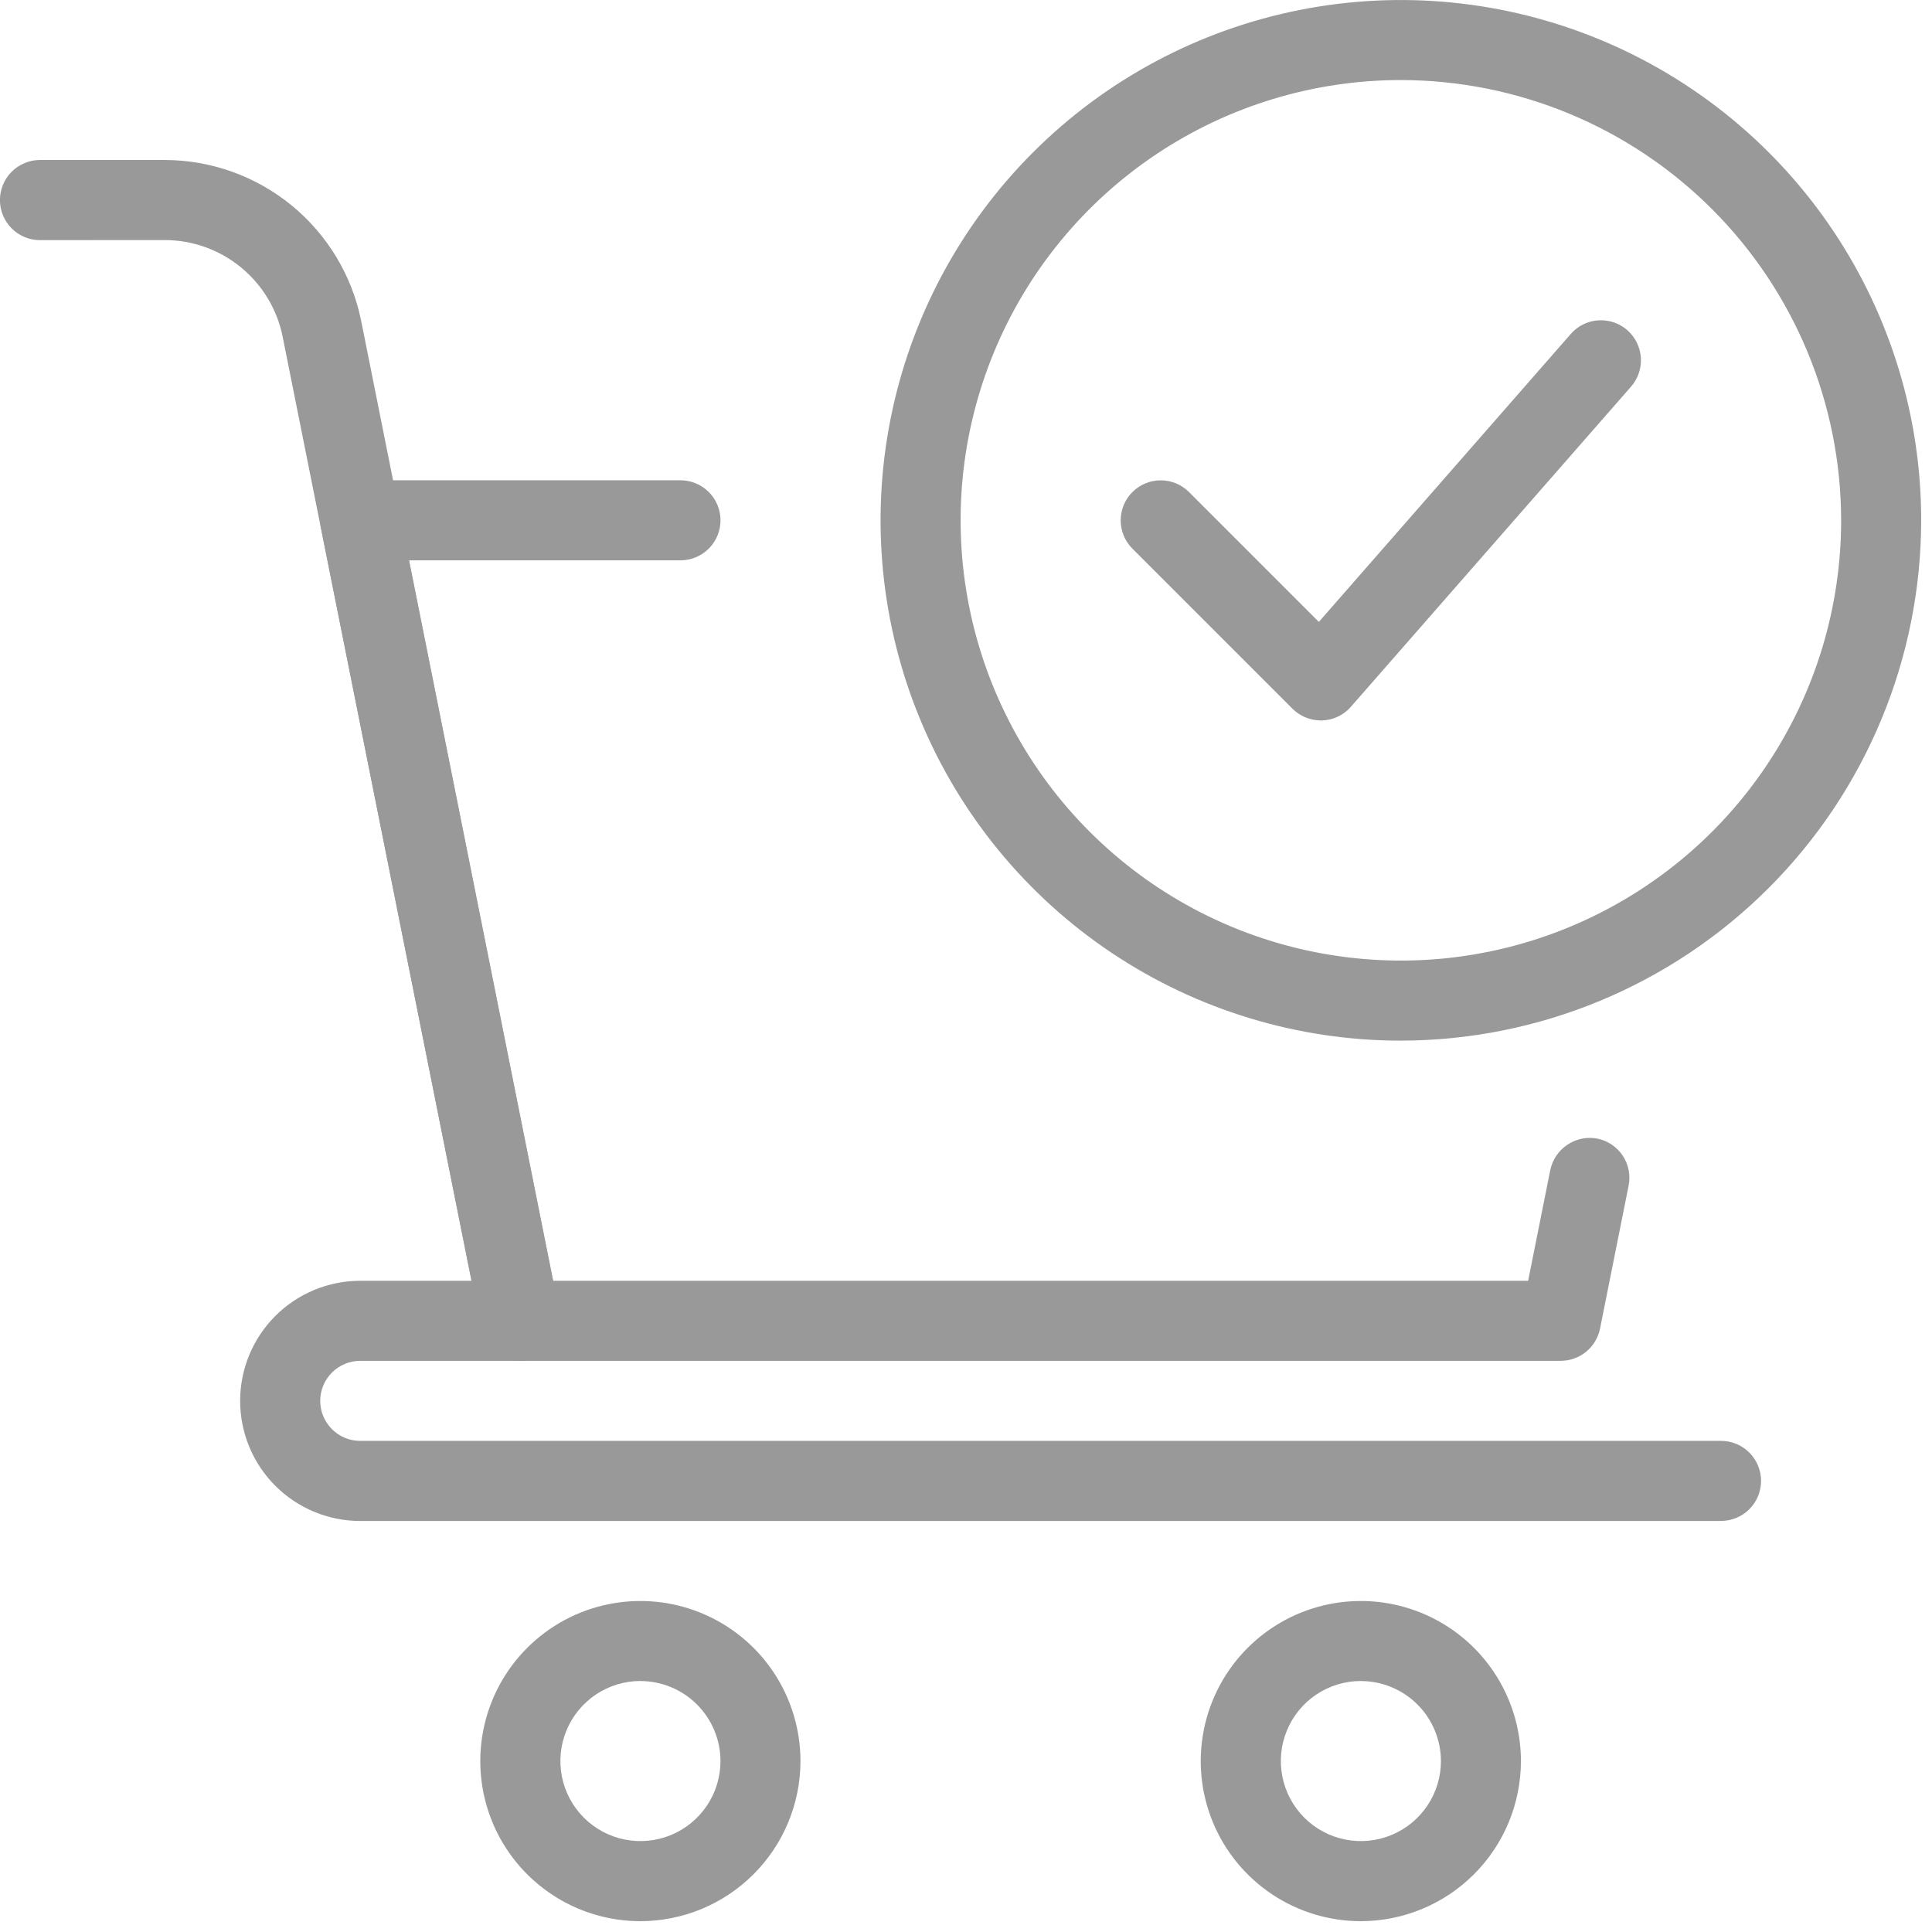<svg width="74" height="74" viewBox="0 0 74 74" fill="none" xmlns="http://www.w3.org/2000/svg">
<path d="M53.656 39.859C49.715 39.859 45.861 38.69 42.584 36.5C39.307 34.31 36.753 31.198 35.245 27.556C33.736 23.915 33.342 19.907 34.111 16.042C34.88 12.176 36.778 8.625 39.565 5.838C42.352 3.051 45.903 1.153 49.769 0.384C53.635 -0.385 57.642 0.01 61.283 1.518C64.924 3.026 68.037 5.58 70.227 8.857C72.417 12.135 73.586 15.988 73.586 19.929C73.58 25.213 71.478 30.279 67.742 34.015C64.006 37.751 58.94 39.853 53.656 39.859ZM53.656 3.066C50.321 3.066 47.061 4.055 44.288 5.908C41.515 7.761 39.353 10.395 38.077 13.476C36.801 16.558 36.467 19.948 37.118 23.219C37.769 26.49 39.375 29.495 41.733 31.853C44.092 34.212 47.096 35.818 50.367 36.468C53.639 37.119 57.029 36.785 60.11 35.508C63.192 34.232 65.825 32.071 67.678 29.297C69.531 26.524 70.52 23.264 70.52 19.929C70.515 15.458 68.736 11.172 65.575 8.011C62.413 4.849 58.127 3.071 53.656 3.066Z" fill="#999999"/>
<path d="M50.591 27.595C50.184 27.594 49.795 27.433 49.506 27.147L43.374 21.015C43.087 20.727 42.925 20.338 42.925 19.931C42.925 19.524 43.087 19.134 43.374 18.847C43.661 18.559 44.051 18.398 44.458 18.398C44.865 18.398 45.255 18.559 45.542 18.847L50.515 23.82L60.166 12.789C60.434 12.483 60.812 12.296 61.218 12.27C61.624 12.243 62.024 12.379 62.33 12.646C62.635 12.915 62.822 13.293 62.849 13.699C62.876 14.104 62.74 14.504 62.472 14.81L51.74 27.074C51.602 27.232 51.434 27.36 51.244 27.449C51.055 27.539 50.849 27.588 50.64 27.595H50.588H50.591Z" fill="#999999"/>
<path d="M59.788 52.123H19.929C19.575 52.122 19.232 51.999 18.959 51.774C18.686 51.55 18.498 51.237 18.429 50.89L12.295 20.23C12.25 20.008 12.255 19.778 12.309 19.558C12.364 19.337 12.467 19.132 12.611 18.957C12.755 18.781 12.936 18.64 13.141 18.543C13.346 18.446 13.57 18.396 13.797 18.396H26.064C26.265 18.396 26.465 18.436 26.651 18.513C26.837 18.59 27.006 18.703 27.148 18.845C27.29 18.987 27.403 19.156 27.48 19.342C27.557 19.528 27.597 19.728 27.597 19.929C27.597 20.13 27.557 20.33 27.48 20.516C27.403 20.702 27.29 20.871 27.148 21.013C27.006 21.155 26.837 21.268 26.651 21.345C26.465 21.422 26.265 21.462 26.064 21.462H15.664L21.183 49.057H58.531L59.38 44.81C59.465 44.415 59.7 44.069 60.036 43.844C60.372 43.62 60.783 43.536 61.18 43.61C61.577 43.69 61.927 43.925 62.152 44.262C62.377 44.6 62.459 45.012 62.38 45.41L61.285 50.889C61.215 51.235 61.028 51.547 60.755 51.772C60.483 51.996 60.141 52.12 59.788 52.123Z" fill="#999999"/>
<path d="M19.926 52.128C19.572 52.127 19.229 52.004 18.956 51.779C18.682 51.555 18.495 51.242 18.426 50.895L10.826 12.895C10.616 11.853 10.052 10.915 9.23 10.241C8.409 9.567 7.379 9.197 6.316 9.195L1.536 9.198C1.129 9.199 0.738 9.038 0.45 8.751C0.161 8.463 -0.001 8.073 -0.002 7.666C-0.003 7.259 0.158 6.868 0.445 6.58C0.733 6.291 1.123 6.129 1.53 6.128H6.307H6.316C8.087 6.132 9.803 6.747 11.173 7.87C12.543 8.993 13.483 10.555 13.834 12.291L21.434 50.291C21.474 50.488 21.474 50.691 21.435 50.888C21.396 51.085 21.319 51.273 21.207 51.44C21.096 51.607 20.953 51.751 20.785 51.862C20.619 51.974 20.431 52.052 20.234 52.091C20.135 52.112 20.035 52.122 19.934 52.122L19.926 52.128Z" fill="#999999"/>
<path d="M65.92 58.257H13.798C12.578 58.257 11.408 57.772 10.545 56.91C9.683 56.047 9.198 54.877 9.198 53.657C9.198 52.437 9.683 51.267 10.545 50.404C11.408 49.542 12.578 49.057 13.798 49.057H19.93C20.337 49.057 20.727 49.218 21.014 49.506C21.302 49.794 21.463 50.183 21.463 50.59C21.463 50.997 21.302 51.386 21.014 51.674C20.727 51.962 20.337 52.123 19.93 52.123H13.798C13.391 52.123 13.002 52.285 12.714 52.572C12.427 52.859 12.265 53.249 12.265 53.656C12.265 54.063 12.427 54.453 12.714 54.74C13.002 55.028 13.391 55.189 13.798 55.189H65.92C66.327 55.189 66.716 55.35 67.004 55.638C67.291 55.925 67.453 56.315 67.453 56.722C67.453 57.129 67.291 57.519 67.004 57.806C66.716 58.093 66.327 58.255 65.92 58.255V58.257Z" fill="#999999"/>
<path d="M24.528 73.586C23.315 73.586 22.13 73.226 21.121 72.552C20.113 71.879 19.327 70.921 18.863 69.801C18.399 68.68 18.277 67.447 18.514 66.258C18.75 65.068 19.334 63.976 20.192 63.118C21.05 62.26 22.142 61.676 23.332 61.44C24.521 61.203 25.754 61.325 26.875 61.789C27.995 62.253 28.953 63.039 29.627 64.047C30.3 65.056 30.66 66.241 30.66 67.454C30.658 69.08 30.012 70.639 28.862 71.788C27.713 72.938 26.154 73.584 24.528 73.586ZM24.528 64.386C23.922 64.386 23.329 64.567 22.825 64.903C22.322 65.241 21.929 65.719 21.697 66.28C21.465 66.84 21.405 67.456 21.523 68.051C21.641 68.645 21.933 69.191 22.362 69.62C22.791 70.049 23.337 70.341 23.931 70.459C24.526 70.577 25.142 70.517 25.702 70.285C26.262 70.053 26.741 69.66 27.078 69.157C27.416 68.653 27.596 68.06 27.596 67.454C27.595 66.641 27.272 65.861 26.696 65.286C26.121 64.711 25.341 64.388 24.528 64.388V64.386Z" fill="#999999"/>
<path d="M52.123 73.586C50.91 73.586 49.725 73.226 48.716 72.552C47.708 71.879 46.922 70.921 46.458 69.801C45.994 68.68 45.872 67.447 46.109 66.258C46.345 65.068 46.929 63.976 47.787 63.118C48.645 62.26 49.737 61.676 50.927 61.44C52.116 61.203 53.349 61.325 54.47 61.789C55.59 62.253 56.548 63.039 57.221 64.047C57.895 65.056 58.255 66.241 58.255 67.454C58.253 69.08 57.607 70.639 56.457 71.788C55.308 72.938 53.749 73.584 52.123 73.586ZM52.123 64.386C51.517 64.386 50.924 64.567 50.42 64.903C49.916 65.241 49.524 65.719 49.292 66.28C49.06 66.84 49 67.456 49.118 68.051C49.236 68.645 49.528 69.191 49.957 69.62C50.386 70.049 50.932 70.341 51.526 70.459C52.121 70.577 52.737 70.517 53.297 70.285C53.858 70.053 54.336 69.66 54.673 69.157C55.011 68.653 55.191 68.06 55.191 67.454C55.19 66.641 54.867 65.861 54.291 65.286C53.716 64.711 52.936 64.388 52.123 64.388V64.386Z" fill="#999999"/>
</svg>
